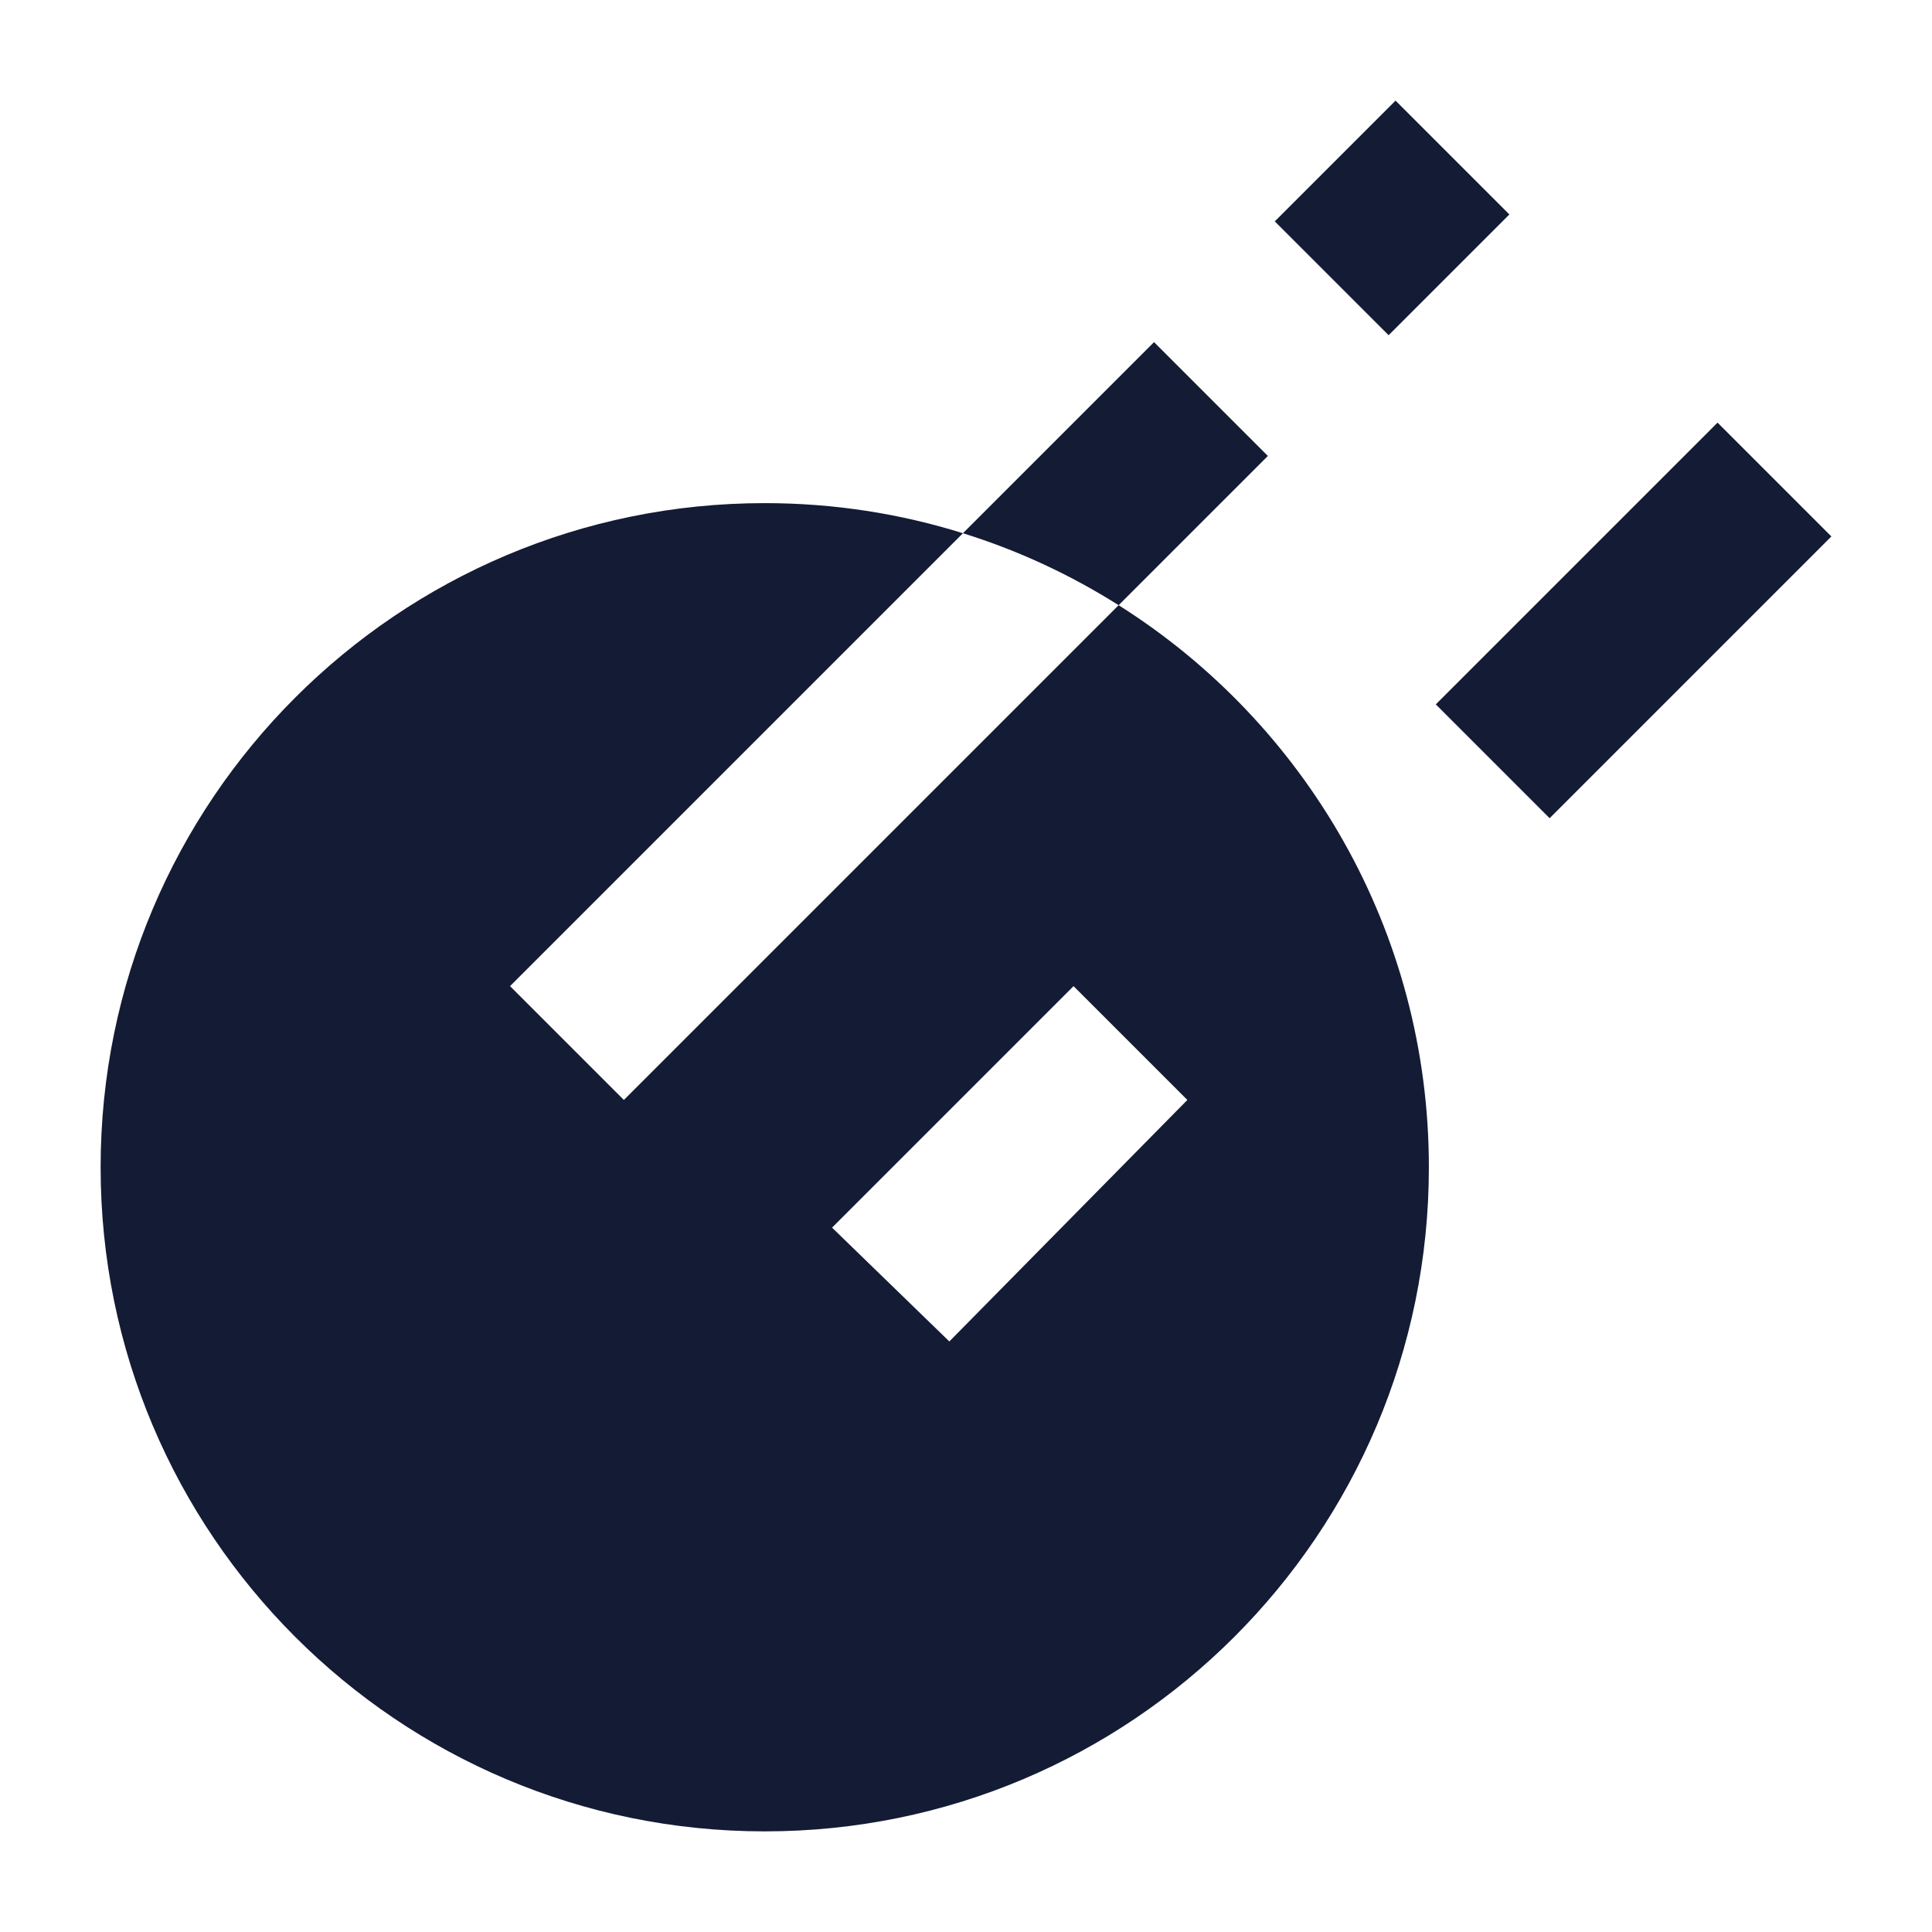 <svg width="24" height="24" viewBox="0 0 24 24" fill="none" xmlns="http://www.w3.org/2000/svg">
<path fill-rule="evenodd" clip-rule="evenodd" d="M17.25 4.164L18.75 2.664L17.336 1.25L15.836 2.75L17.25 4.164ZM13.896 7.518L15.75 5.664L14.336 4.25L11.962 6.624C11.185 6.381 10.358 6.25 9.5 6.25C4.944 6.25 1.25 9.944 1.25 14.5C1.25 19.056 4.944 22.75 9.5 22.75C14.056 22.75 17.75 19.056 17.75 14.5C17.75 11.56 16.212 8.979 13.896 7.518ZM13.896 7.518C13.299 7.141 12.65 6.838 11.962 6.624L6.336 12.25L7.75 13.664L13.896 7.518ZM19.25 10.164L22.75 6.664L21.336 5.25L17.836 8.75L19.25 10.164ZM11.793 16.664L14.75 13.664L13.336 12.25L10.336 15.25L11.793 16.664Z" fill="#141B34"/>
</svg>
